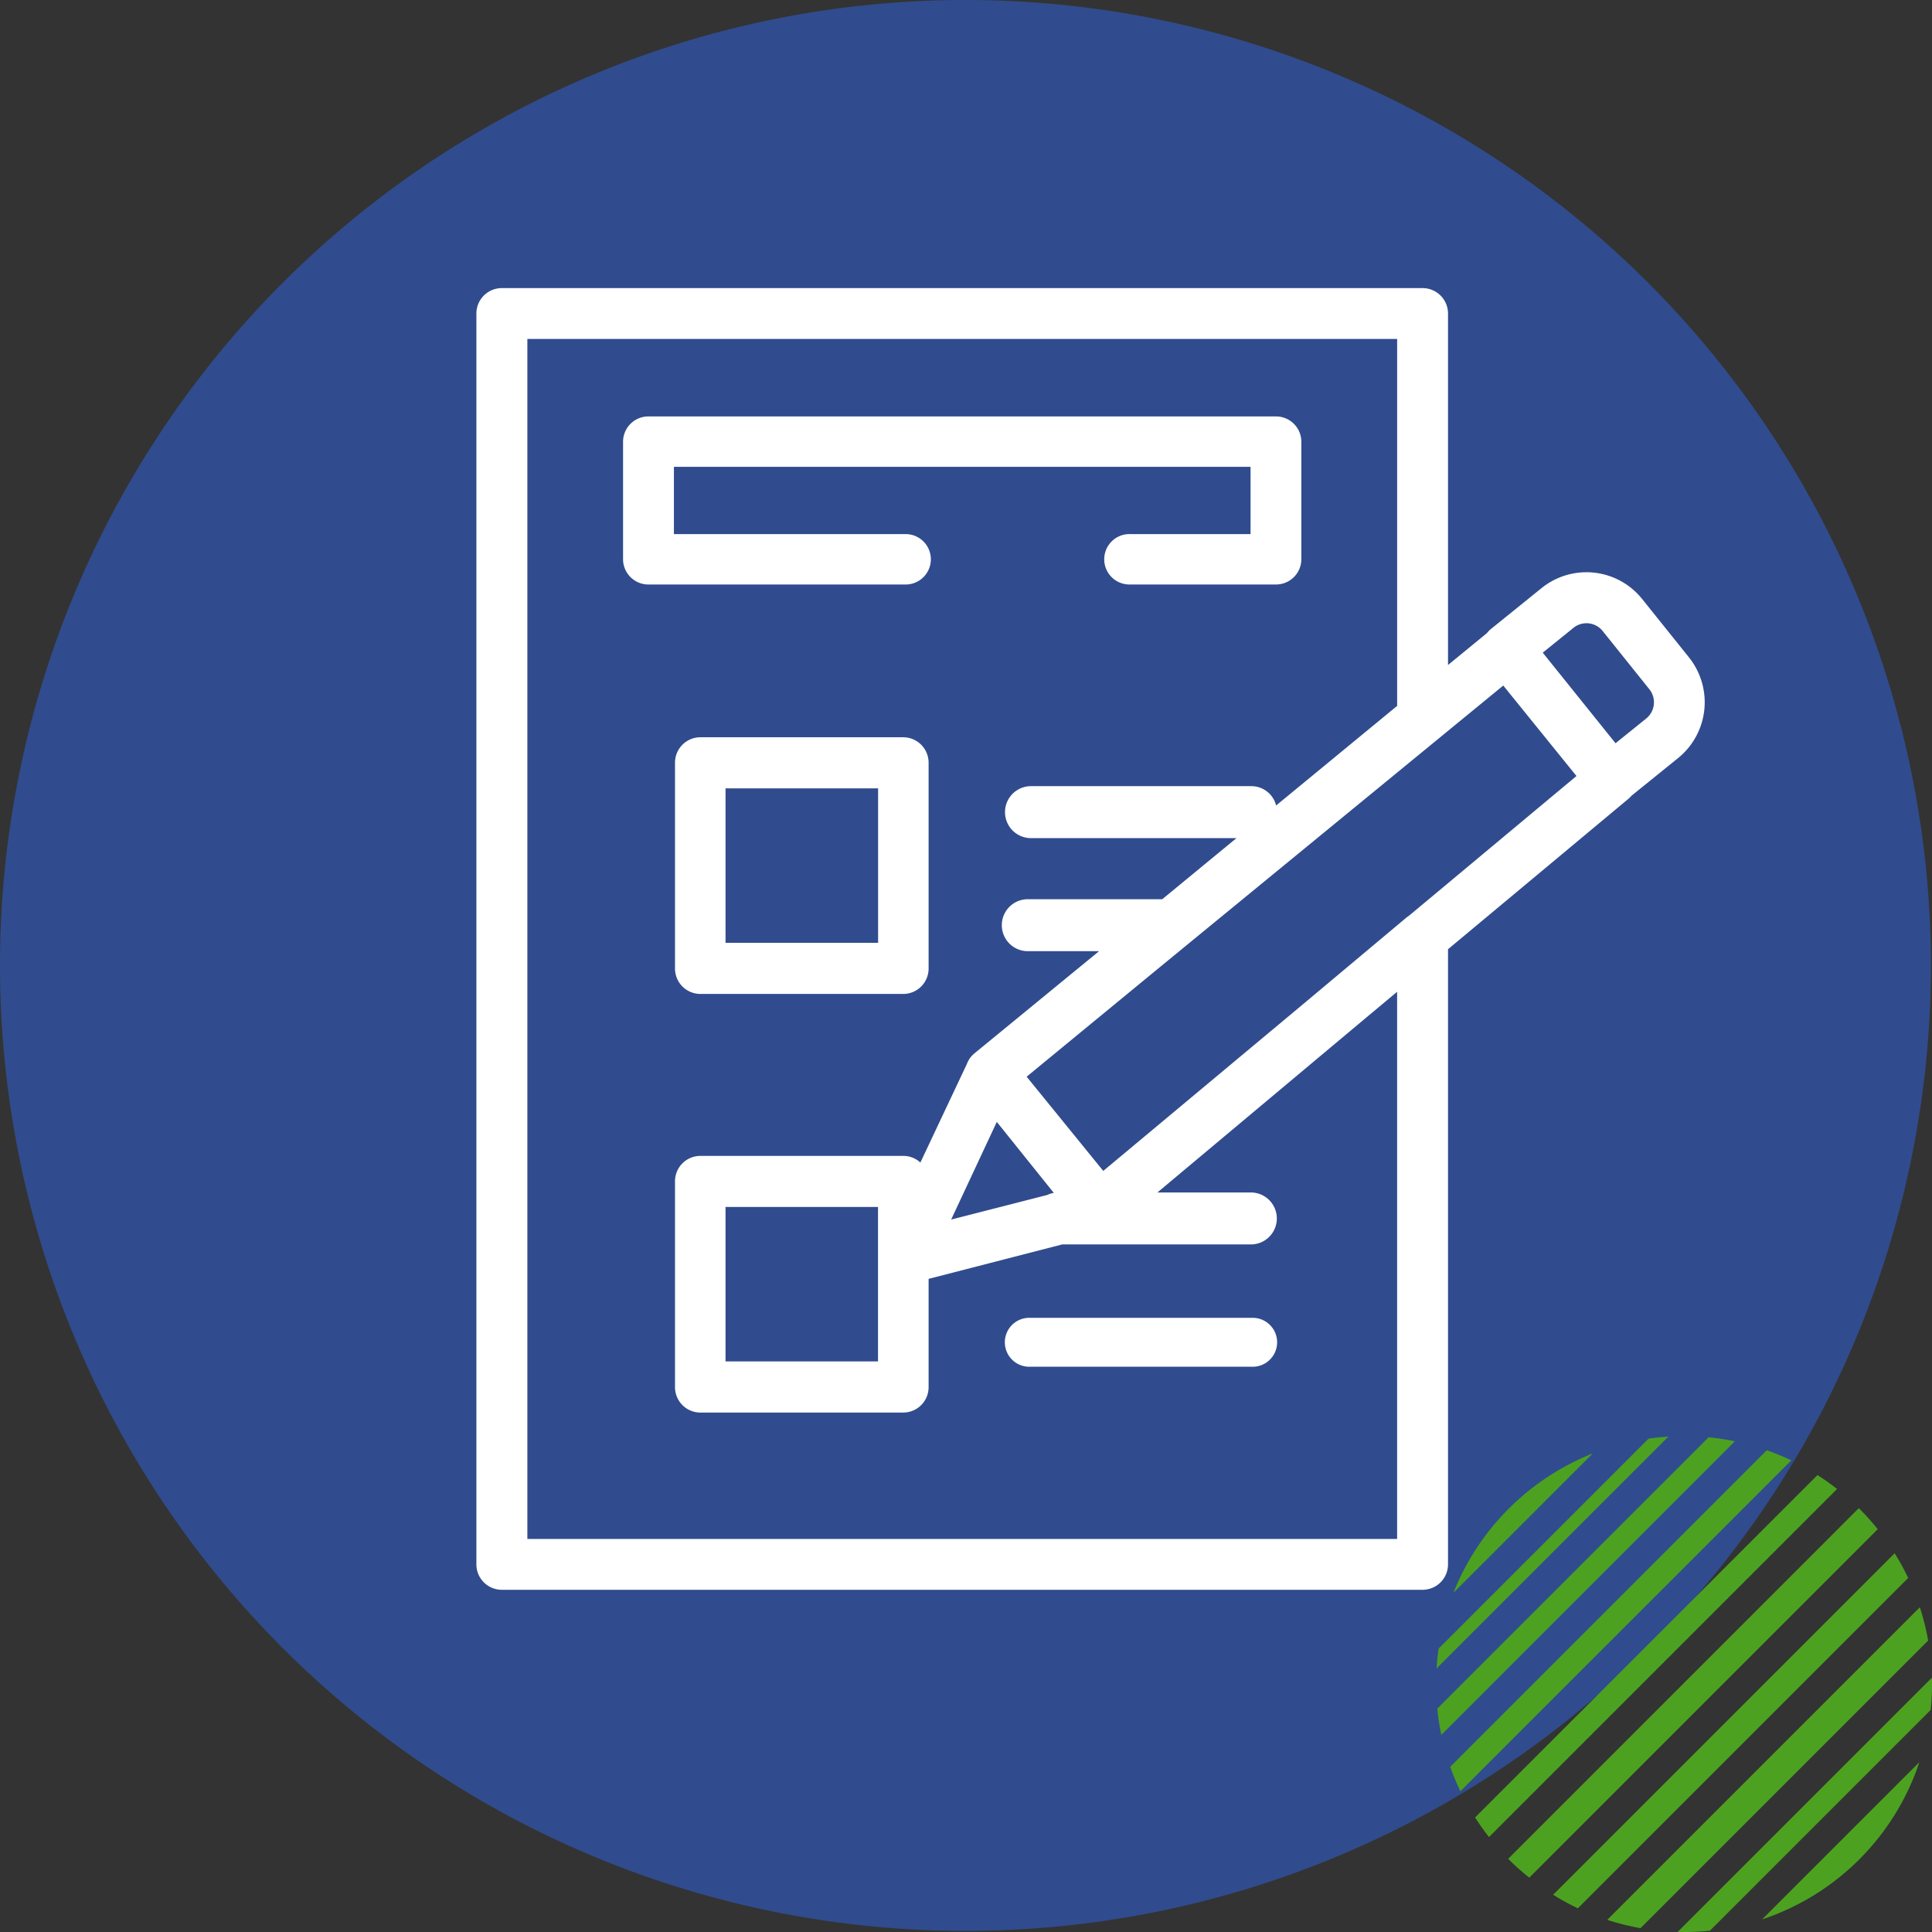 <svg xmlns="http://www.w3.org/2000/svg" width="125.072" height="125.072" viewBox="0 0 125.072 125.072">
  <rect x="0" y="0" width="125.072" height="125.072" fill="#333333" stroke="none"/>
  <g id="Group_1072994" data-name="Group 1072994" transform="translate(-10662.16 9602.651)">
    <g id="Group_1072681" data-name="Group 1072681" transform="translate(9573.16 -11748.651)">
      <path id="Path_608387" data-name="Path 608387" d="M62.5,0A62.5,62.5,0,1,1,0,62.5,62.5,62.5,0,0,1,62.5,0Z" transform="translate(1089 2146)" fill="#304c8e"/>
      <g id="Group_43_" data-name="Group (43)" transform="translate(1182 2239)">
        <path id="Path_598926" data-name="Path 598926" d="M36.549,16.055,16.055,36.549a15.864,15.864,0,0,0,.655,1.582l21.422-21.42a15.863,15.863,0,0,0-1.582-.655Z" transform="translate(-15.17 -15.17)" fill="#4ca220"/>
        <path id="Path_598927" data-name="Path 598927" d="M18.367.8.8,18.367a16.022,16.022,0,0,0,.26,1.7L20.065,1.058A16.022,16.022,0,0,0,18.367.8Z" transform="translate(-0.754 -0.754)" fill="#4ca220"/>
        <path id="Path_598928" data-name="Path 598928" d="M299.7,283.668c0-.137-.008-.274-.01-.41l-16.454,16.453c.137,0,.273.01.41.01a16.091,16.091,0,0,0,1.678-.088l14.289-14.289a16.09,16.09,0,0,0,.088-1.678Z" transform="translate(-267.627 -267.648)" fill="#4ca220"/>
        <path id="Path_598929" data-name="Path 598929" d="M68.634,46.122q-.611-.481-1.267-.9L45.2,67.389q.42.656.9,1.267Z" transform="translate(-42.708 -42.73)" fill="#4ca220"/>
        <path id="Path_598930" data-name="Path 598930" d="M0,15.009,15.009,0c-.434.026-.863.07-1.287.131L.131,13.722C.07,14.145.026,14.575,0,15.009Z" fill="#4ca220"/>
        <path id="Path_598931" data-name="Path 598931" d="M106.76,84.058l-22.7,22.7a16.114,16.114,0,0,0,1.365,1.222l22.559-22.559A16.123,16.123,0,0,0,106.76,84.058Z" transform="translate(-79.426 -79.426)" fill="#4ca220"/>
        <path id="Path_598932" data-name="Path 598932" d="M159.927,138.548a16.093,16.093,0,0,0-.877-1.6l-22.108,22.108a15.959,15.959,0,0,0,1.6.877Z" transform="translate(-129.396 -129.396)" fill="#4ca220"/>
        <path id="Path_598933" data-name="Path 598933" d="M28.816,19.794a16.1,16.1,0,0,0-9.022,9.022Z" transform="translate(-18.704 -18.704)" fill="#4ca220"/>
        <path id="Path_598934" data-name="Path 598934" d="M382.436,392.617a16.085,16.085,0,0,0,10.18-10.18Z" transform="translate(-361.361 -361.361)" fill="#4ca220"/>
        <path id="Path_598935" data-name="Path 598935" d="M220.714,200.477l-20.237,20.237a15.962,15.962,0,0,0,2.154.537l18.619-18.619A16.154,16.154,0,0,0,220.714,200.477Z" transform="translate(-189.429 -189.429)" fill="#4ca220"/>
      </g>
    </g>
    <path id="Union_2_" data-name="Union (2)" d="M1.648,84.267A1.647,1.647,0,0,1,0,82.621V1.646A1.647,1.647,0,0,1,1.648,0H61.255A1.647,1.647,0,0,1,62.9,1.646V24.4l2.522-2.068a1.651,1.651,0,0,1,.266-.271l3.267-2.639h0a4.621,4.621,0,0,1,6.509.7L78.494,23.9h0a4.65,4.65,0,0,1-.7,6.525l-3.018,2.439a1.644,1.644,0,0,1-.2.2L62.9,42.8V82.621a1.647,1.647,0,0,1-1.648,1.646ZM57.6,47.229l2.005-1.674V80.975H3.3V3.292H59.607V27.046l-7.835,6.448a1.649,1.649,0,0,0-1.586-1.251H35.862a1.682,1.682,0,0,0,0,3.363H49.206L44.4,39.562H35.655a1.682,1.682,0,0,0,0,3.363h4.656L32.25,49.534a1.633,1.633,0,0,0-.5.7L28.742,56.61a1.618,1.618,0,0,0-1.1-.432H14.493a1.645,1.645,0,0,0-1.635,1.655V71.139a1.645,1.645,0,0,0,1.635,1.655H27.64a1.645,1.645,0,0,0,1.635-1.655v-7l8.647-2.229H50.177a1.682,1.682,0,0,0,0-3.363h-6.09ZM37.38,58.574a1.623,1.623,0,0,0-.426.134L30.735,60.3l2.955-6.323ZM26,62.713c0,.046,0,.092,0,.137v6.633H16.128v-10H26ZM60.381,40.625a1.659,1.659,0,0,0-.185.135l-6.564,5.5L40.582,57.151l-4.96-6.1,8.755-7.2,22.1-18.122,4.739,5.857Zm13.364-11.16L69.033,23.6l1.988-1.606h0a1.34,1.34,0,0,1,1.887.2h0l3.026,3.774a1.349,1.349,0,0,1-.2,1.893ZM9.495,17.556a1.639,1.639,0,0,0,1.646,1.632H27.748a1.632,1.632,0,1,0,0-3.263H12.787V11.571h37.33v4.353h-7.8a1.632,1.632,0,1,0,0,3.263h9.442a1.639,1.639,0,0,0,1.646-1.632V9.94a1.639,1.639,0,0,0-1.646-1.632H11.141A1.639,1.639,0,0,0,9.495,9.94Zm3.363,26.483a1.645,1.645,0,0,0,1.635,1.655H27.64a1.645,1.645,0,0,0,1.635-1.655V30.733a1.645,1.645,0,0,0-1.635-1.655H14.493a1.645,1.645,0,0,0-1.635,1.655Zm3.271-1.655v-10h9.877v10ZM35.863,69.827a1.584,1.584,0,1,1,0-3.165H50.184a1.584,1.584,0,1,1,0,3.165Z" transform="translate(10693 -9584)" fill="#fff" fill-rule="evenodd"/>
  </g>
</svg>
